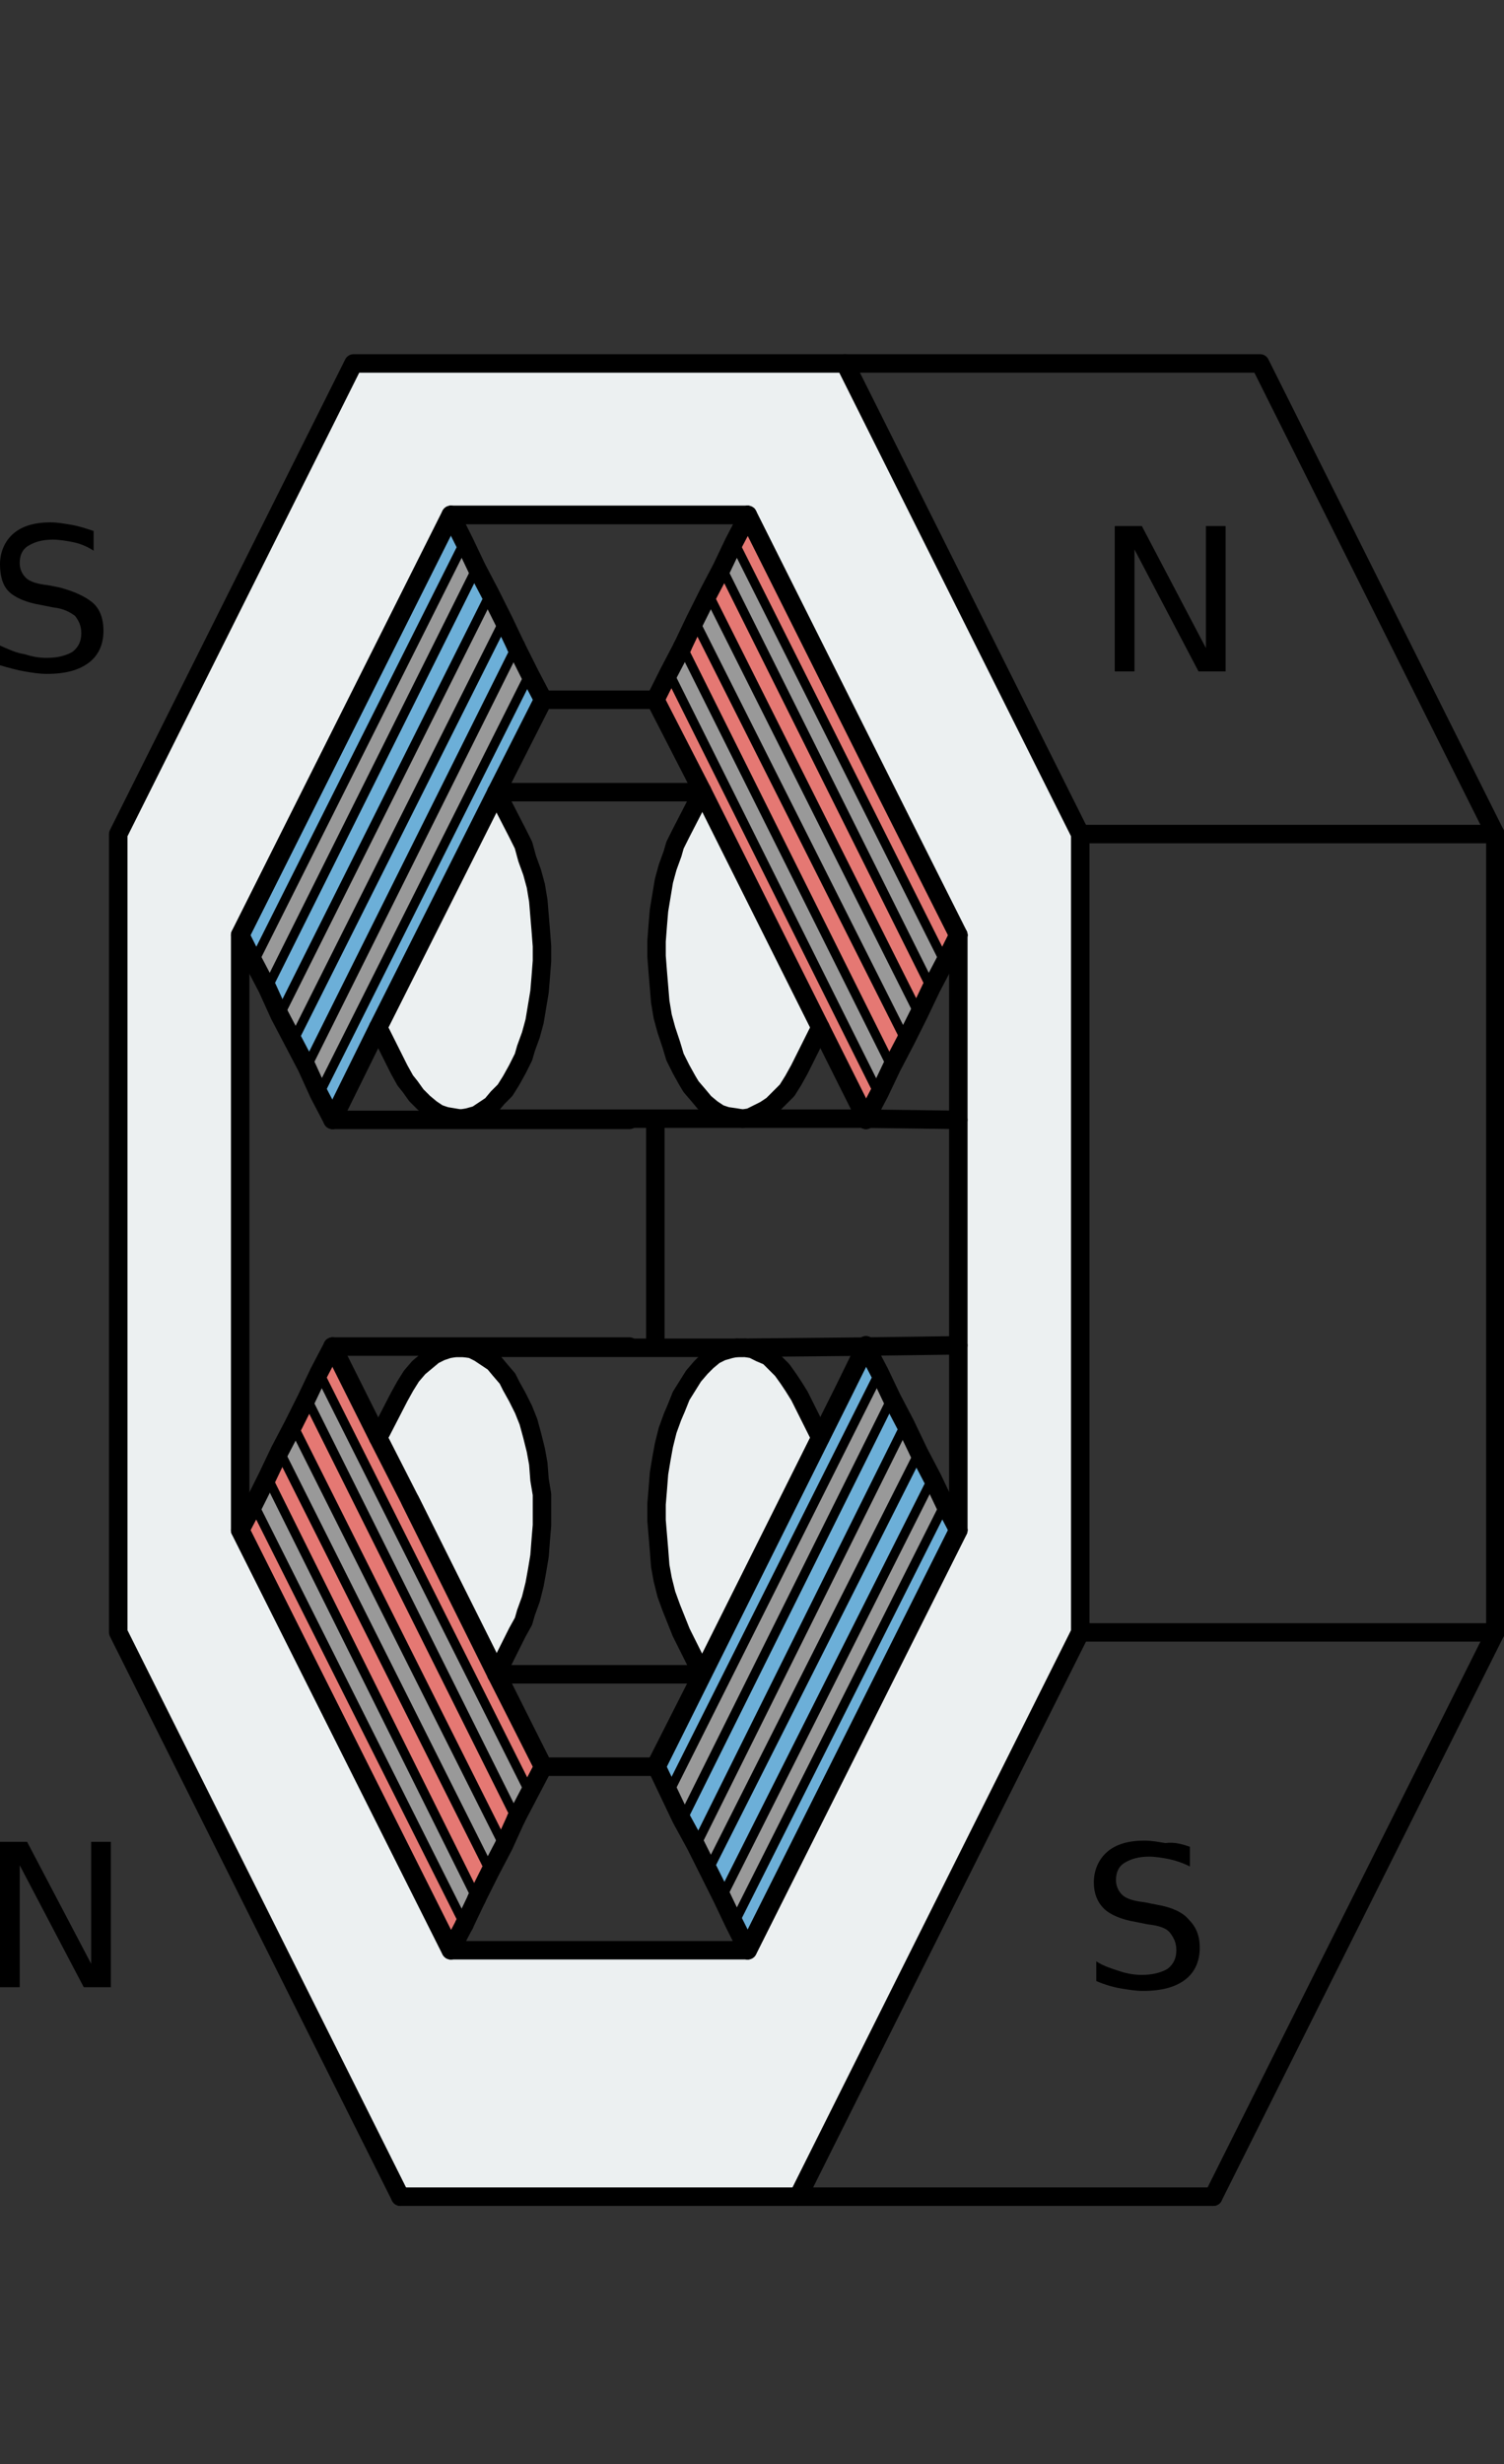 <?xml version="1.0" encoding="utf-8"?>
<!-- Generator: Adobe Illustrator 21.0.0, SVG Export Plug-In . SVG Version: 6.00 Build 0)  -->
<svg version="1.1" id="Layer_1" xmlns="http://www.w3.org/2000/svg" xmlns:xlink="http://www.w3.org/1999/xlink" x="0px" y="0px"
	 viewBox="0 0 122.1 200" style="enable-background:new 0 0 122.1 200;" xml:space="preserve">
<rect x="0" y="0" width="122.1" height="200" fill="#333333" stroke="none"/>
<style type="text/css">
	.st0{fill:#ECF0F1;}
	.st1{fill:#6CAFD8;}
	.st2{fill:#E57873;}
	.st3{fill:#999999;}
	.st4{fill:none;stroke:#000000;stroke-width:1.5;stroke-linecap:round;stroke-linejoin:round;}
	.st5{fill:none;stroke:#000000;stroke-width:0.75;stroke-linecap:round;stroke-linejoin:round;}
</style>
<g>
	<g>
		<g>
			<g id="XMLID_5_">
				<g>
					<path class="st0" d="M87.7,67.7v64.8l-22.9,45.8H32.5L9.6,132.5V67.7l19.1-38.2h40l11.2,22.4L87.7,67.7z M77.8,124.2v-15V90.9
						v-15l0,0l-6-11.9l-1.9-3.8l-3.2-6.4l-6-12h0H36.6l0,0L19.5,75.9l0,48.3v0l17.1,34.1h24.1l0,0L77.8,124.2z"/>
					<polygon class="st1" points="76.7,122.1 77.8,124.2 60.7,158.3 59.6,156.1 					"/>
					<polygon class="st2" points="60.7,41.8 77.8,75.9 76.7,78.1 59.6,44 60.7,41.9 					"/>
					<polygon class="st3" points="75.7,120 76.7,122.1 59.6,156.1 58.6,154 					"/>
					<polygon class="st3" points="59.6,44 76.7,78.1 75.6,80.2 75.6,80.2 58.6,46.1 					"/>
					<polygon class="st1" points="74.6,117.9 75.7,120 58.6,154 57.5,151.8 					"/>
					<polygon class="st2" points="75.6,80.2 74.6,82.3 74.6,82.3 57.5,48.2 58.6,46.1 75.6,80.2 					"/>
					<polygon class="st3" points="73.5,115.6 74.6,117.9 57.5,151.8 56.5,149.8 56.5,149.8 					"/>
					<polygon class="st3" points="74.6,82.3 73.5,84.5 73.5,84.4 56.4,50.4 57.5,48.2 74.6,82.3 					"/>
					<polygon class="st2" points="73.5,84.5 72.4,86.6 72.4,86.6 55.4,52.5 55.4,52.5 56.4,50.4 73.5,84.4 					"/>
					<polygon class="st1" points="73.5,115.6 56.5,149.8 56.5,149.8 55.3,147.6 55.5,147.5 72.4,113.5 					"/>
					<polygon class="st3" points="72.4,86.6 71.4,88.7 71.3,88.7 54.3,54.6 55.4,52.5 72.4,86.6 					"/>
					<polygon class="st3" points="71.4,111.4 72.4,113.5 55.5,147.5 55.3,147.6 54.3,145.5 					"/>
					<polygon class="st2" points="71.4,88.7 70.3,90.8 70.3,90.8 66.6,83.4 57,64.2 53.2,56.8 53.2,56.8 54.3,54.6 71.3,88.7 					
						"/>
					<polygon class="st1" points="70.3,109.3 71.4,111.4 54.3,145.5 53.3,143.4 68.5,112.9 70.2,109.4 70.3,109.3 					"/>
					<polygon class="st0" points="70.3,109.3 70.2,109.4 68.5,112.9 					"/>
					<polygon class="st0" points="64.9,113.3 66.6,116.7 57,135.9 55.3,132.5 54.9,131.5 54.5,130.5 54.1,129.4 53.8,128.2 
						53.6,127.1 53.5,125.8 53.4,124.6 53.3,123.4 53.3,122.1 53.4,120.9 53.5,119.6 53.7,118.4 53.9,117.3 54.2,116.1 54.6,115 
						54.9,114.3 55.3,113.3 55.8,112.5 56.3,111.7 56.9,111 57.4,110.5 58,110 58.6,109.7 59.3,109.5 59.8,109.4 59.9,109.4 
						60.5,109.4 61.1,109.5 61.7,109.8 62.4,110.1 62.9,110.6 63.5,111.2 64,111.9 64.4,112.5 					"/>
					<polygon class="st0" points="57,64.2 66.6,83.4 64.9,86.8 64.4,87.7 63.9,88.5 63.3,89.1 62.7,89.7 62.1,90.1 61.5,90.4 
						60.9,90.7 60.3,90.8 59.7,90.7 59,90.6 58.4,90.4 57.8,90 57.2,89.5 56.7,88.9 56.1,88.2 55.8,87.7 55.3,86.8 54.8,85.8 
						54.5,84.8 54.1,83.6 53.8,82.5 53.6,81.3 53.5,80.1 53.4,78.9 53.3,77.6 53.3,76.4 53.4,75.1 53.5,73.9 53.7,72.7 53.9,71.5 
						54.2,70.4 54.6,69.3 54.8,68.6 55.3,67.6 57,64.3 					"/>
					<polygon class="st2" points="33.3,121.8 44.1,143.4 43,145.5 25.9,111.4 27,109.3 30.7,116.7 					"/>
					<polygon class="st1" points="43,54.7 44.1,56.8 40.3,64.3 30.7,83.4 27,90.9 25.9,88.8 					"/>
					<polygon class="st0" points="44,121.3 44,122.5 44,123.8 43.9,125 43.8,126.3 43.6,127.5 43.4,128.6 43.1,129.8 42.7,130.9 
						42.5,131.6 42,132.5 40.3,135.9 33.3,121.8 30.7,116.7 32.4,113.4 32.9,112.5 33.4,111.7 34,111 34.6,110.5 35.2,110 
						35.8,109.7 36.4,109.5 37,109.4 37.6,109.4 38.3,109.5 38.9,109.8 39.5,110.2 40.1,110.6 40.6,111.2 41.2,111.9 41.5,112.5 
						42,113.4 42.5,114.4 42.9,115.4 43.2,116.5 43.5,117.7 43.7,118.8 43.8,120.1 					"/>
					<polygon class="st0" points="43.9,75.5 44,76.8 44,78 43.9,79.3 43.8,80.5 43.6,81.7 43.4,82.9 43.1,84 42.7,85.1 42.5,85.8 
						42,86.8 41.5,87.7 41,88.5 40.4,89.1 39.9,89.7 39.3,90.1 38.7,90.5 38,90.7 37.4,90.8 36.8,90.7 36.2,90.6 35.6,90.4 35,90 
						34.4,89.5 33.8,88.9 33.3,88.2 32.9,87.7 32.4,86.8 30.7,83.4 40.3,64.3 42,67.6 42.5,68.6 42.8,69.7 43.2,70.8 43.5,71.9 
						43.7,73.1 43.8,74.3 					"/>
					<polygon class="st3" points="25.9,111.4 43,145.5 41.9,147.6 24.9,113.5 					"/>
					<polygon class="st3" points="43,54.7 25.9,88.8 24.9,86.6 41.9,52.5 					"/>
					<polygon class="st2" points="41.9,147.6 41.9,147.6 40.9,149.8 23.8,115.7 24.9,113.5 					"/>
					<polygon class="st1" points="41.9,52.5 41.9,52.5 24.9,86.6 23.8,84.5 40.9,50.4 					"/>
					<polygon class="st3" points="23.8,115.7 40.9,149.8 39.8,151.9 22.7,117.8 					"/>
					<polygon class="st3" points="39.8,48.2 40.9,50.4 23.8,84.5 22.7,82.4 					"/>
					<polygon class="st2" points="22.7,117.8 39.8,151.9 38.7,154.1 21.7,119.9 					"/>
					<polygon class="st1" points="39.8,48.2 22.7,82.4 21.7,80.2 38.7,46.1 					"/>
					<polygon class="st3" points="38.7,154.1 38.7,154.1 37.7,156.2 20.6,122.1 21.7,119.9 					"/>
					<polygon class="st3" points="38.7,46.1 21.7,80.2 20.6,78.1 20.6,78.1 37.7,44 					"/>
					<polygon class="st2" points="37.7,156.2 37.7,156.2 36.6,158.3 19.5,124.2 20.6,122.1 					"/>
					<polygon class="st1" points="36.6,41.8 37.7,44 20.6,78.1 20.6,78.1 19.5,75.9 36.6,41.8 					"/>
				</g>
				<g>
					<polyline class="st4" points="32.5,178.3 9.6,132.5 9.6,67.7 28.7,29.5 68.6,29.5 79.8,51.9 87.7,67.7 87.7,132.5 64.8,178.3 
											"/>
					<line class="st4" x1="121.4" y1="67.7" x2="87.7" y2="67.7"/>
					<polyline class="st4" points="98.5,178.3 121.4,132.5 121.4,67.7 102.3,29.5 68.6,29.5 					"/>
					<polyline class="st4" points="19.5,124.2 19.5,75.9 36.6,41.8 					"/>
					<polyline class="st4" points="77.8,75.9 77.8,90.9 77.8,109.2 77.8,124.2 60.7,158.3 60.7,158.3 36.6,158.3 					"/>
					<polyline class="st4" points="60.7,41.8 66.7,53.8 69.9,60.2 71.8,64 77.8,75.9 					"/>
					<polyline class="st4" points="36.6,41.8 60.7,41.8 60.7,41.8 					"/>
					<polyline class="st4" points="36.6,41.8 36.6,41.8 60.7,41.8 					"/>
					<line class="st4" x1="121.4" y1="132.5" x2="87.7" y2="132.5"/>
					<polyline class="st4" points="98.5,178.3 64.8,178.3 32.5,178.3 					"/>
					<line class="st4" x1="53.2" y1="109.3" x2="53.2" y2="90.9"/>
					<polyline class="st4" points="27,90.9 25.9,88.8 24.9,86.6 23.8,84.5 22.7,82.4 21.7,80.2 20.6,78.1 19.5,75.9 					"/>
					<polyline class="st4" points="70.3,109.2 70.3,109.3 71.4,111.4 72.4,113.5 73.5,115.6 74.6,117.9 75.7,120 76.7,122.1 
						77.8,124.2 					"/>
					<polyline class="st4" points="77.8,75.9 76.7,78.1 75.6,80.2 74.6,82.3 73.5,84.5 72.4,86.6 71.4,88.7 70.3,90.8 70.3,90.9 
											"/>
					<line class="st4" x1="40.3" y1="64.3" x2="57" y2="64.3"/>
					<line class="st4" x1="57" y1="135.9" x2="40.3" y2="135.9"/>
					<polyline class="st4" points="66.6,83.4 64.9,86.8 64.4,87.7 63.9,88.5 63.3,89.1 62.7,89.7 62.1,90.1 61.5,90.4 60.9,90.7 
						60.3,90.8 59.7,90.7 59,90.6 58.4,90.4 57.8,90 57.2,89.5 56.7,88.9 56.1,88.2 55.8,87.7 55.3,86.8 54.8,85.8 54.5,84.8 
						54.1,83.6 53.8,82.5 53.6,81.3 53.5,80.1 53.4,78.9 53.3,77.6 53.3,76.4 53.4,75.1 53.5,73.9 53.7,72.7 53.9,71.5 54.2,70.4 
						54.6,69.3 54.8,68.6 55.3,67.6 57,64.3 57,64.2 					"/>
					<polyline class="st4" points="40.3,135.9 42,132.5 42.5,131.6 42.7,130.9 43.1,129.8 43.4,128.6 43.6,127.5 43.8,126.3 
						43.9,125 44,123.8 44,122.5 44,121.3 43.8,120.1 43.7,118.8 43.5,117.7 43.2,116.5 42.9,115.4 42.5,114.4 42,113.4 41.5,112.5 
						41.2,111.9 40.6,111.2 40.1,110.6 39.5,110.2 38.9,109.8 38.3,109.5 37.6,109.4 37,109.4 					"/>
					<polyline class="st4" points="66.6,116.7 64.9,113.3 64.4,112.5 64,111.9 63.5,111.2 62.9,110.6 62.4,110.1 61.7,109.8 
						61.1,109.5 60.5,109.4 59.9,109.4 					"/>
					<polyline class="st4" points="37.4,90.8 38,90.7 38.7,90.5 39.3,90.1 39.9,89.7 40.4,89.1 41,88.5 41.5,87.7 42,86.8 
						42.5,85.8 42.7,85.1 43.1,84 43.4,82.9 43.6,81.7 43.8,80.5 43.9,79.3 44,78 44,76.8 43.9,75.5 43.8,74.3 43.7,73.1 43.5,71.9 
						43.2,70.8 42.8,69.7 42.5,68.6 42,67.6 40.3,64.3 					"/>
					<polyline class="st4" points="70.3,109.3 70.2,109.4 68.5,112.9 66.6,116.7 57,135.9 57,135.9 53.2,143.4 53.3,143.4 
						53.3,143.4 54.3,145.5 55.3,147.6 56.5,149.8 57.5,151.8 58.6,154 59.6,156.1 60.7,158.3 					"/>
					<polyline class="st4" points="30.7,116.7 32.4,113.4 32.9,112.5 33.4,111.7 34,111 34.6,110.5 35.2,110 35.8,109.7 36.4,109.5 
						37,109.4 43.6,109.4 51.2,109.4 53.2,109.4 59.8,109.4 59.9,109.4 70.3,109.3 70.3,109.3 77.8,109.2 					"/>
					<polyline class="st4" points="41.9,147.6 43,145.5 44.1,143.4 40.3,135.9 33.3,121.8 					"/>
					<polyline class="st4" points="38.7,154.1 39.8,151.9 40.9,149.8 41.9,147.6 					"/>
					<line class="st4" x1="37.7" y1="156.2" x2="38.7" y2="154.1"/>
					<polyline class="st4" points="27,109.3 25.9,111.4 24.9,113.5 23.8,115.7 22.7,117.8 21.7,119.9 20.6,122.1 19.5,124.2 
						19.5,124.2 36.6,158.3 37.7,156.2 					"/>
					<polyline class="st4" points="30.7,83.4 32.4,86.8 32.9,87.7 33.3,88.2 33.8,88.9 34.4,89.5 35,90 35.6,90.4 36.2,90.6 
						36.8,90.7 37.4,90.8 43.6,90.8 51.2,90.8 53.2,90.8 60.3,90.8 61.5,90.8 61.6,90.8 70.3,90.8 70.3,90.8 77.8,90.9 					"/>
					<polyline class="st4" points="41.9,52.5 43,54.7 44.1,56.8 					"/>
					<polyline class="st4" points="36.6,41.8 36.6,41.8 36.6,41.8 37.7,44 38.7,46.1 39.8,48.2 40.9,50.4 41.9,52.5 					"/>
					<polyline class="st4" points="27,109.3 43.6,109.3 51.1,109.3 					"/>
					<polyline class="st4" points="51.1,90.9 43.6,90.9 27,90.9 					"/>
					<polyline class="st4" points="59.8,109.4 59.3,109.5 58.6,109.7 58,110 57.4,110.5 56.9,111 56.3,111.7 55.8,112.5 55.3,113.3 
						54.9,114.3 54.6,115 54.2,116.1 53.9,117.3 53.7,118.4 53.5,119.6 53.4,120.9 53.3,122.1 53.3,123.4 53.4,124.6 53.5,125.8 
						53.6,127.1 53.8,128.2 54.1,129.4 54.5,130.5 54.9,131.5 55.3,132.5 57,135.9 					"/>
					<polyline class="st4" points="55.4,52.5 56.4,50.4 57.5,48.2 58.6,46.1 59.6,44 60.7,41.9 60.7,41.8 60.7,41.8 					"/>
					<polyline class="st4" points="53.2,56.8 54.3,54.6 55.4,52.5 					"/>
					<line class="st4" x1="70.3" y1="90.9" x2="70.3" y2="90.8"/>
					<polyline class="st4" points="27,90.9 30.7,83.4 40.3,64.3 44.1,56.8 53.2,56.8 					"/>
					<line class="st5" x1="43" y1="54.7" x2="25.9" y2="88.8"/>
					<line class="st5" x1="41.9" y1="52.5" x2="24.9" y2="86.6"/>
					<line class="st4" x1="41.9" y1="52.5" x2="41.9" y2="52.5"/>
					<polyline class="st5" points="40.9,50.4 40.9,50.4 23.8,84.5 					"/>
					<polyline class="st5" points="39.8,48.2 39.8,48.2 22.7,82.4 					"/>
					<polyline class="st5" points="38.7,46.1 38.7,46.1 21.7,80.2 					"/>
					<polyline class="st5" points="37.7,44 37.7,44 20.6,78.1 					"/>
					<polyline class="st4" points="19.5,75.9 36.6,41.8 36.6,41.8 					"/>
					<polyline class="st4" points="60.7,41.8 77.8,75.9 77.8,75.9 					"/>
					<line class="st5" x1="59.6" y1="44" x2="76.7" y2="78.1"/>
					<polyline class="st5" points="58.6,46.1 58.6,46.1 75.6,80.2 					"/>
					<line class="st5" x1="57.5" y1="48.2" x2="74.6" y2="82.3"/>
					<line class="st5" x1="56.4" y1="50.4" x2="73.5" y2="84.4"/>
					<line class="st5" x1="55.4" y1="52.5" x2="72.4" y2="86.6"/>
					<line class="st4" x1="55.4" y1="52.5" x2="55.4" y2="52.5"/>
					<line class="st5" x1="54.3" y1="54.6" x2="71.3" y2="88.7"/>
					<polyline class="st4" points="53.2,56.8 53.2,56.8 57,64.2 66.6,83.4 70.3,90.8 					"/>
					<line class="st4" x1="44.1" y1="143.4" x2="53.2" y2="143.4"/>
					<polyline class="st4" points="27,109.3 30.7,116.7 33.3,121.8 44.1,143.4 					"/>
					<line class="st5" x1="25.9" y1="111.4" x2="43" y2="145.5"/>
					<line class="st4" x1="41.9" y1="147.6" x2="41.9" y2="147.6"/>
					<line class="st5" x1="24.9" y1="113.5" x2="41.9" y2="147.6"/>
					<line class="st5" x1="23.8" y1="115.7" x2="40.9" y2="149.8"/>
					<line class="st5" x1="22.7" y1="117.8" x2="39.8" y2="151.9"/>
					<line class="st4" x1="38.7" y1="154.1" x2="38.7" y2="154.1"/>
					<line class="st5" x1="21.7" y1="119.9" x2="38.7" y2="154.1"/>
					<line class="st4" x1="37.7" y1="156.2" x2="37.7" y2="156.2"/>
					<polyline class="st5" points="20.6,122.1 20.6,122.1 37.7,156.2 					"/>
					<line class="st4" x1="19.5" y1="124.2" x2="36.6" y2="158.3"/>
					<polyline class="st4" points="70.3,109.2 70.3,109.3 68.5,112.9 53.3,143.4 					"/>
					<line class="st5" x1="71.4" y1="111.4" x2="54.3" y2="145.5"/>
					<line class="st5" x1="72.4" y1="113.5" x2="55.5" y2="147.5"/>
					<line class="st5" x1="73.5" y1="115.6" x2="56.5" y2="149.8"/>
					<line class="st5" x1="57.5" y1="151.8" x2="74.6" y2="117.9"/>
					<line class="st5" x1="58.6" y1="154" x2="75.7" y2="120"/>
					<polyline class="st5" points="59.6,156.1 76.7,122.1 76.7,122.1 					"/>
					<polyline class="st4" points="60.7,158.3 60.7,158.3 77.8,124.2 					"/>
				</g>
			</g>
		</g>
	</g>
	<g>
		<path d="M96.6,149.9v1.6c-0.6-0.3-1.2-0.5-1.7-0.6c-0.5-0.1-1.1-0.2-1.6-0.2c-0.9,0-1.5,0.2-2,0.5c-0.5,0.3-0.7,0.8-0.7,1.4
			c0,0.5,0.2,0.9,0.5,1.2c0.3,0.3,0.9,0.5,1.8,0.6l1,0.2c1.2,0.2,2.1,0.6,2.6,1.2c0.6,0.6,0.9,1.3,0.9,2.3c0,1.1-0.4,2-1.2,2.6
			c-0.8,0.6-1.9,0.9-3.4,0.9c-0.6,0-1.2-0.1-1.8-0.2c-0.6-0.1-1.3-0.3-2-0.6v-1.6c0.6,0.4,1.3,0.6,1.9,0.8c0.6,0.2,1.2,0.3,1.8,0.3
			c0.9,0,1.6-0.2,2.1-0.5c0.5-0.4,0.7-0.9,0.7-1.5c0-0.6-0.2-1-0.5-1.4s-0.9-0.6-1.8-0.7l-1-0.2c-1.2-0.2-2.1-0.6-2.6-1.1
			c-0.5-0.5-0.8-1.2-0.8-2.1c0-1,0.4-1.9,1.1-2.5s1.7-0.9,3-0.9c0.6,0,1.1,0.1,1.7,0.2C95.4,149.5,96,149.7,96.6,149.9z"/>
	</g>
	<g>
		<path d="M7.6,43.1v1.6C7,44.3,6.4,44.1,5.9,44s-1.1-0.2-1.6-0.2c-0.9,0-1.5,0.2-2,0.5c-0.5,0.3-0.7,0.8-0.7,1.4
			c0,0.5,0.2,0.9,0.5,1.2s0.9,0.5,1.8,0.6l1,0.2C6,48,6.9,48.4,7.5,48.9s0.9,1.3,0.9,2.3c0,1.1-0.4,2-1.2,2.6
			c-0.8,0.6-1.9,0.9-3.4,0.9c-0.6,0-1.2-0.1-1.8-0.2S0.7,54.2,0,54v-1.6C0.7,52.7,1.3,53,2,53.1c0.6,0.2,1.2,0.3,1.8,0.3
			c0.9,0,1.6-0.2,2.1-0.5c0.5-0.4,0.7-0.9,0.7-1.5c0-0.6-0.2-1-0.5-1.4c-0.4-0.3-0.9-0.6-1.8-0.7l-1-0.2c-1.2-0.2-2.1-0.6-2.6-1.1
			S0,46.7,0,45.8c0-1,0.4-1.9,1.1-2.5c0.7-0.6,1.7-0.9,3-0.9c0.6,0,1.1,0.1,1.7,0.2C6.4,42.7,7,42.9,7.6,43.1z"/>
	</g>
	<g>
		<path d="M0,149.5h2.2l5.2,9.9v-9.9h1.6v11.8H6.8l-5.2-9.9v9.9H0V149.5z"/>
	</g>
	<g>
		<path d="M90.5,42.7h2.2l5.2,9.9v-9.9h1.6v11.8h-2.2l-5.2-9.9v9.9h-1.6V42.7z"/>
	</g>
</g>
<path class="st4" d="M87.7,67.7"/>
<path class="st4" d="M102.3,29.5"/>
</svg>
